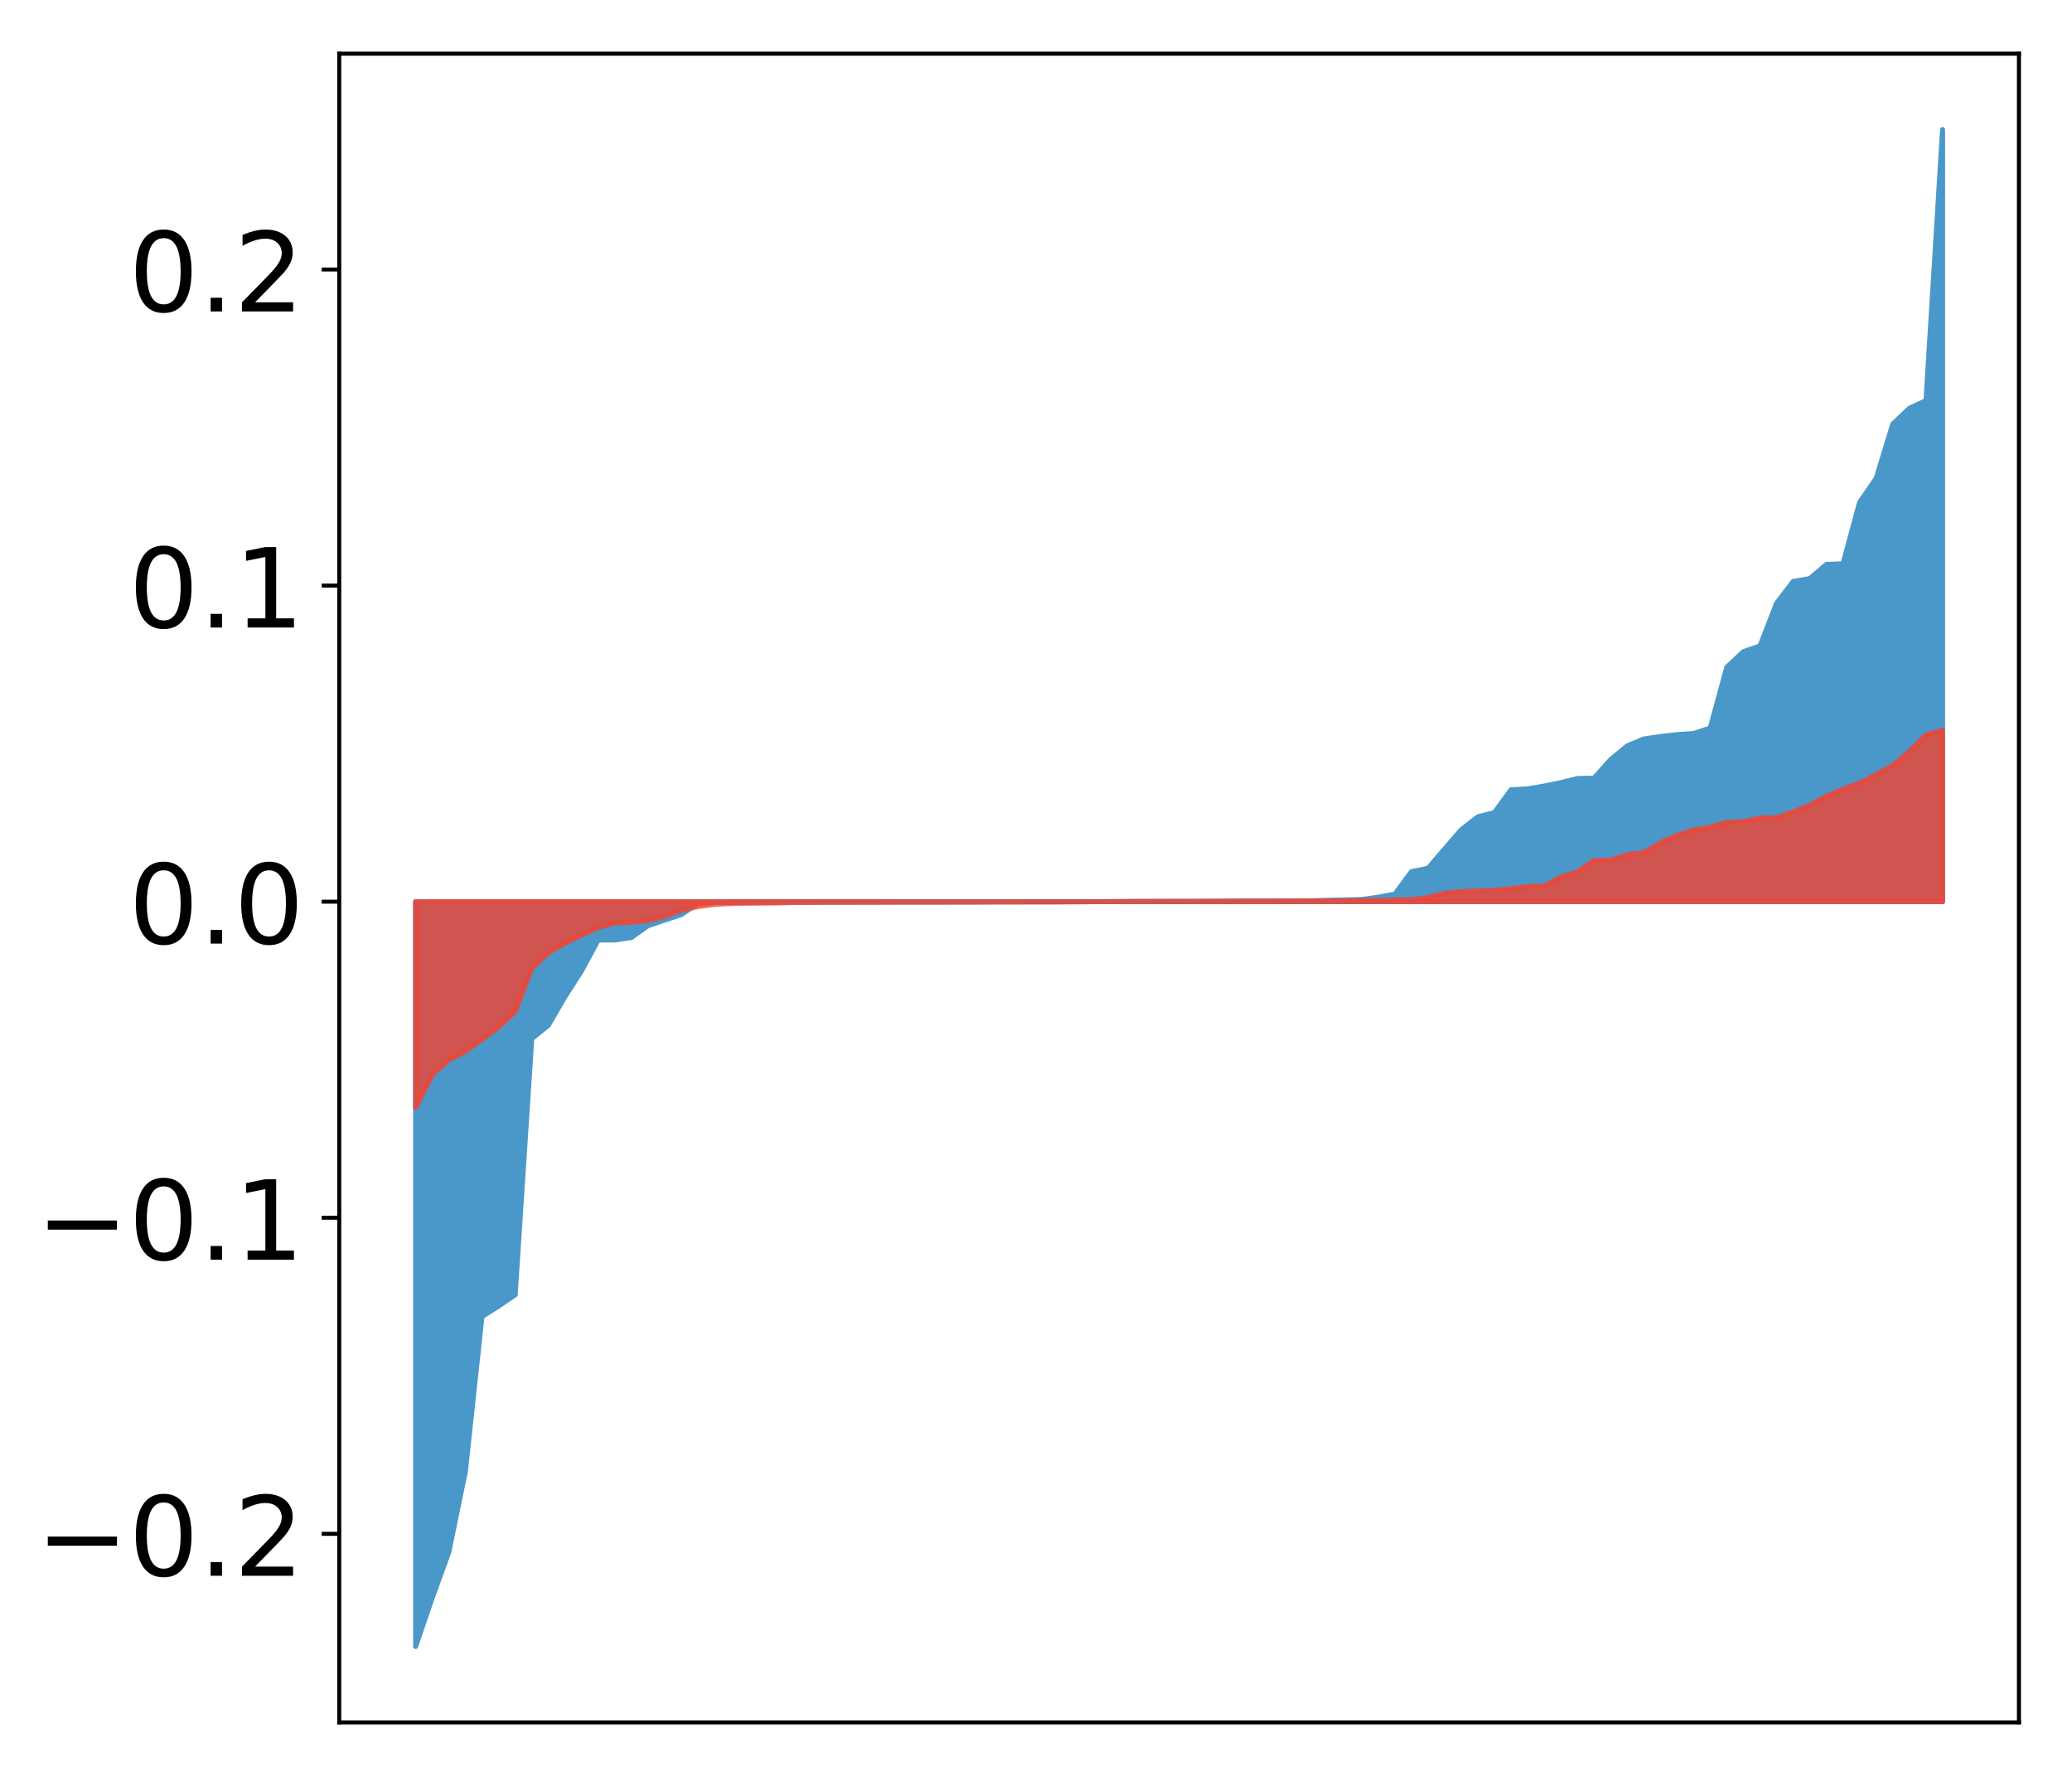 <?xml version="1.0" encoding="utf-8" standalone="no"?>
<!DOCTYPE svg PUBLIC "-//W3C//DTD SVG 1.1//EN"
  "http://www.w3.org/Graphics/SVG/1.1/DTD/svg11.dtd">
<!-- Created with matplotlib (http://matplotlib.org/) -->
<svg height="354pt" version="1.1" viewBox="0 0 413 354" width="413pt" xmlns="http://www.w3.org/2000/svg" xmlns:xlink="http://www.w3.org/1999/xlink">
 <defs>
  <style type="text/css">
*{stroke-linecap:butt;stroke-linejoin:round;}
  </style>
 </defs>
 <g id="figure_1">
  <g id="patch_1">
   <path d="M 0 354.04 
L 413.122 354.04 
L 413.122 0 
L 0 0 
z
" style="fill:#ffffff;"/>
  </g>
  <g id="axes_1">
   <g id="patch_2">
    <path d="M 67.622 343.34 
L 402.422 343.34 
L 402.422 10.7 
L 67.622 10.7 
z
" style="fill:#ffffff;"/>
   </g>
   <g id="PolyCollection_1">
    <defs>
     <path d="M 82.84 -25.82 
L 82.84 -174.303 
L 86.149 -174.303 
L 89.457 -174.303 
L 92.765 -174.303 
L 96.074 -174.303 
L 99.382 -174.303 
L 102.69 -174.303 
L 105.998 -174.303 
L 109.307 -174.303 
L 112.615 -174.303 
L 115.923 -174.303 
L 119.232 -174.303 
L 122.54 -174.303 
L 125.848 -174.303 
L 129.157 -174.303 
L 132.465 -174.303 
L 135.773 -174.303 
L 139.081 -174.303 
L 142.39 -174.303 
L 145.698 -174.303 
L 149.006 -174.303 
L 152.315 -174.303 
L 155.623 -174.303 
L 158.931 -174.303 
L 162.24 -174.303 
L 165.548 -174.303 
L 168.856 -174.303 
L 172.164 -174.303 
L 175.473 -174.303 
L 178.781 -174.303 
L 182.089 -174.303 
L 185.398 -174.303 
L 188.706 -174.303 
L 192.014 -174.303 
L 195.323 -174.303 
L 198.631 -174.303 
L 201.939 -174.303 
L 205.247 -174.303 
L 208.556 -174.303 
L 211.864 -174.303 
L 215.172 -174.303 
L 218.481 -174.303 
L 221.789 -174.303 
L 225.097 -174.303 
L 228.406 -174.303 
L 231.714 -174.303 
L 235.022 -174.303 
L 238.33 -174.303 
L 241.639 -174.303 
L 244.947 -174.303 
L 248.255 -174.303 
L 251.564 -174.303 
L 254.872 -174.303 
L 258.18 -174.303 
L 261.489 -174.303 
L 264.797 -174.303 
L 268.105 -174.303 
L 271.413 -174.303 
L 274.722 -174.303 
L 278.03 -174.303 
L 281.338 -174.303 
L 284.647 -174.303 
L 287.955 -174.303 
L 291.263 -174.303 
L 294.572 -174.303 
L 297.88 -174.303 
L 301.188 -174.303 
L 304.496 -174.303 
L 307.805 -174.303 
L 311.113 -174.303 
L 314.421 -174.303 
L 317.73 -174.303 
L 321.038 -174.303 
L 324.346 -174.303 
L 327.655 -174.303 
L 330.963 -174.303 
L 334.271 -174.303 
L 337.579 -174.303 
L 340.888 -174.303 
L 344.196 -174.303 
L 347.504 -174.303 
L 350.813 -174.303 
L 354.121 -174.303 
L 357.429 -174.303 
L 360.738 -174.303 
L 364.046 -174.303 
L 367.354 -174.303 
L 370.663 -174.303 
L 373.971 -174.303 
L 377.279 -174.303 
L 380.587 -174.303 
L 383.896 -174.303 
L 387.204 -174.303 
L 387.204 -328.22 
L 387.204 -328.22 
L 383.896 -274.182 
L 380.587 -272.649 
L 377.279 -269.516 
L 373.971 -258.705 
L 370.663 -253.896 
L 367.354 -241.665 
L 364.046 -241.525 
L 360.738 -238.709 
L 357.429 -238.136 
L 354.121 -233.805 
L 350.813 -225.283 
L 347.504 -224.132 
L 344.196 -221.04 
L 340.888 -208.909 
L 337.579 -207.824 
L 334.271 -207.605 
L 330.963 -207.22 
L 327.655 -206.738 
L 324.346 -205.357 
L 321.038 -202.625 
L 317.73 -198.932 
L 314.421 -198.852 
L 311.113 -198.034 
L 307.805 -197.35 
L 304.496 -196.794 
L 301.188 -196.616 
L 297.88 -192.075 
L 294.572 -191.216 
L 291.263 -188.646 
L 287.955 -184.822 
L 284.647 -180.972 
L 281.338 -180.286 
L 278.03 -175.809 
L 274.722 -175.195 
L 271.413 -174.725 
L 268.105 -174.646 
L 264.797 -174.57 
L 261.489 -174.465 
L 258.18 -174.459 
L 254.872 -174.438 
L 251.564 -174.427 
L 248.255 -174.406 
L 244.947 -174.4 
L 241.639 -174.364 
L 238.33 -174.361 
L 235.022 -174.361 
L 231.714 -174.356 
L 228.406 -174.345 
L 225.097 -174.337 
L 221.789 -174.329 
L 218.481 -174.306 
L 215.172 -174.306 
L 211.864 -174.293 
L 208.556 -174.274 
L 205.247 -174.273 
L 201.939 -174.268 
L 198.631 -174.266 
L 195.323 -174.237 
L 192.014 -174.232 
L 188.706 -174.223 
L 185.398 -174.221 
L 182.089 -174.22 
L 178.781 -174.219 
L 175.473 -174.209 
L 172.164 -174.208 
L 168.856 -174.198 
L 165.548 -174.196 
L 162.24 -174.195 
L 158.931 -174.184 
L 155.623 -174.168 
L 152.315 -174.158 
L 149.006 -174.154 
L 145.698 -174.133 
L 142.39 -174.127 
L 139.081 -173.946 
L 135.773 -171.713 
L 132.465 -170.627 
L 129.157 -169.512 
L 125.848 -167.156 
L 122.54 -166.671 
L 119.232 -166.656 
L 115.923 -160.528 
L 112.615 -155.364 
L 109.307 -149.666 
L 105.998 -146.989 
L 102.69 -95.942 
L 99.382 -93.695 
L 96.074 -91.588 
L 92.765 -60.733 
L 89.457 -44.622 
L 86.149 -35.518 
L 82.84 -25.82 
z
" id="m295294458b" style="stroke:#4a98c9;"/>
    </defs>
    <g clip-path="url(#p2ee05e420b)">
     <use style="fill:#4a98c9;stroke:#4a98c9;" x="0" xlink:href="#m295294458b" y="354.04"/>
    </g>
   </g>
   <g id="PolyCollection_2">
    <defs>
     <path d="M 82.84 -133.22 
L 82.84 -174.303 
L 86.149 -174.303 
L 89.457 -174.303 
L 92.765 -174.303 
L 96.074 -174.303 
L 99.382 -174.303 
L 102.69 -174.303 
L 105.998 -174.303 
L 109.307 -174.303 
L 112.615 -174.303 
L 115.923 -174.303 
L 119.232 -174.303 
L 122.54 -174.303 
L 125.848 -174.303 
L 129.157 -174.303 
L 132.465 -174.303 
L 135.773 -174.303 
L 139.081 -174.303 
L 142.39 -174.303 
L 145.698 -174.303 
L 149.006 -174.303 
L 152.315 -174.303 
L 155.623 -174.303 
L 158.931 -174.303 
L 162.24 -174.303 
L 165.548 -174.303 
L 168.856 -174.303 
L 172.164 -174.303 
L 175.473 -174.303 
L 178.781 -174.303 
L 182.089 -174.303 
L 185.398 -174.303 
L 188.706 -174.303 
L 192.014 -174.303 
L 195.323 -174.303 
L 198.631 -174.303 
L 201.939 -174.303 
L 205.247 -174.303 
L 208.556 -174.303 
L 211.864 -174.303 
L 215.172 -174.303 
L 218.481 -174.303 
L 221.789 -174.303 
L 225.097 -174.303 
L 228.406 -174.303 
L 231.714 -174.303 
L 235.022 -174.303 
L 238.33 -174.303 
L 241.639 -174.303 
L 244.947 -174.303 
L 248.255 -174.303 
L 251.564 -174.303 
L 254.872 -174.303 
L 258.18 -174.303 
L 261.489 -174.303 
L 264.797 -174.303 
L 268.105 -174.303 
L 271.413 -174.303 
L 274.722 -174.303 
L 278.03 -174.303 
L 281.338 -174.303 
L 284.647 -174.303 
L 287.955 -174.303 
L 291.263 -174.303 
L 294.572 -174.303 
L 297.88 -174.303 
L 301.188 -174.303 
L 304.496 -174.303 
L 307.805 -174.303 
L 311.113 -174.303 
L 314.421 -174.303 
L 317.73 -174.303 
L 321.038 -174.303 
L 324.346 -174.303 
L 327.655 -174.303 
L 330.963 -174.303 
L 334.271 -174.303 
L 337.579 -174.303 
L 340.888 -174.303 
L 344.196 -174.303 
L 347.504 -174.303 
L 350.813 -174.303 
L 354.121 -174.303 
L 357.429 -174.303 
L 360.738 -174.303 
L 364.046 -174.303 
L 367.354 -174.303 
L 370.663 -174.303 
L 373.971 -174.303 
L 377.279 -174.303 
L 380.587 -174.303 
L 383.896 -174.303 
L 387.204 -174.303 
L 387.204 -208.473 
L 387.204 -208.473 
L 383.896 -207.579 
L 380.587 -204.271 
L 377.279 -201.491 
L 373.971 -199.614 
L 370.663 -197.962 
L 367.354 -196.753 
L 364.046 -195.349 
L 360.738 -193.567 
L 357.429 -192.2 
L 354.121 -191.063 
L 350.813 -190.99 
L 347.504 -190.279 
L 344.196 -190.157 
L 340.888 -189.163 
L 337.579 -188.618 
L 334.271 -187.545 
L 330.963 -186.051 
L 327.655 -184.08 
L 324.346 -183.7 
L 321.038 -182.584 
L 317.73 -182.513 
L 314.421 -180.249 
L 311.113 -179.236 
L 307.805 -177.454 
L 304.496 -177.308 
L 301.188 -176.899 
L 297.88 -176.593 
L 294.572 -176.47 
L 291.263 -176.319 
L 287.955 -176.007 
L 284.647 -175.163 
L 281.338 -174.744 
L 278.03 -174.677 
L 274.722 -174.583 
L 271.413 -174.576 
L 268.105 -174.505 
L 264.797 -174.477 
L 261.489 -174.474 
L 258.18 -174.442 
L 254.872 -174.437 
L 251.564 -174.431 
L 248.255 -174.427 
L 244.947 -174.408 
L 241.639 -174.396 
L 238.33 -174.372 
L 235.022 -174.366 
L 231.714 -174.361 
L 228.406 -174.357 
L 225.097 -174.344 
L 221.789 -174.31 
L 218.481 -174.308 
L 215.172 -174.269 
L 211.864 -174.257 
L 208.556 -174.248 
L 205.247 -174.248 
L 201.939 -174.243 
L 198.631 -174.242 
L 195.323 -174.241 
L 192.014 -174.239 
L 188.706 -174.235 
L 185.398 -174.235 
L 182.089 -174.234 
L 178.781 -174.226 
L 175.473 -174.211 
L 172.164 -174.206 
L 168.856 -174.202 
L 165.548 -174.187 
L 162.24 -174.171 
L 158.931 -174.163 
L 155.623 -174.071 
L 152.315 -174.028 
L 149.006 -174 
L 145.698 -173.939 
L 142.39 -173.766 
L 139.081 -173.324 
L 135.773 -172.577 
L 132.465 -171.331 
L 129.157 -170.513 
L 125.848 -170.173 
L 122.54 -170.045 
L 119.232 -169.132 
L 115.923 -167.626 
L 112.615 -166.009 
L 109.307 -164.103 
L 105.998 -161.006 
L 102.69 -152.37 
L 99.382 -149.267 
L 96.074 -146.832 
L 92.765 -144.413 
L 89.457 -142.765 
L 86.149 -139.772 
L 82.84 -133.22 
z
" id="m47ac998b74" style="stroke:#f14432;stroke-opacity:0.8;"/>
    </defs>
    <g clip-path="url(#p2ee05e420b)">
     <use style="fill:#f14432;fill-opacity:0.8;stroke:#f14432;stroke-opacity:0.8;" x="0" xlink:href="#m47ac998b74" y="354.04"/>
    </g>
   </g>
   <g id="matplotlib.axis_1"/>
   <g id="matplotlib.axis_2">
    <g id="ytick_1">
     <g id="line2d_1">
      <defs>
       <path d="M 0 0 
L -3.5 0 
" id="m907276cd52" style="stroke:#000000;stroke-width:0.8;"/>
      </defs>
      <g>
       <use style="stroke:#000000;stroke-width:0.8;" x="67.622" xlink:href="#m907276cd52" y="305.749"/>
      </g>
     </g>
     <g id="text_1">
      <!-- −0.2 -->
      <defs>
       <path d="M 10.594 35.5 
L 73.188 35.5 
L 73.188 27.203 
L 10.594 27.203 
z
" id="DejaVuSans-2212"/>
       <path d="M 31.781 66.406 
Q 24.172 66.406 20.328 58.906 
Q 16.5 51.422 16.5 36.375 
Q 16.5 21.391 20.328 13.891 
Q 24.172 6.391 31.781 6.391 
Q 39.453 6.391 43.281 13.891 
Q 47.125 21.391 47.125 36.375 
Q 47.125 51.422 43.281 58.906 
Q 39.453 66.406 31.781 66.406 
z
M 31.781 74.219 
Q 44.047 74.219 50.516 64.516 
Q 56.984 54.828 56.984 36.375 
Q 56.984 17.969 50.516 8.266 
Q 44.047 -1.422 31.781 -1.422 
Q 19.531 -1.422 13.062 8.266 
Q 6.594 17.969 6.594 36.375 
Q 6.594 54.828 13.062 64.516 
Q 19.531 74.219 31.781 74.219 
z
" id="DejaVuSans-30"/>
       <path d="M 10.688 12.406 
L 21 12.406 
L 21 0 
L 10.688 0 
z
" id="DejaVuSans-2e"/>
       <path d="M 19.188 8.297 
L 53.609 8.297 
L 53.609 0 
L 7.328 0 
L 7.328 8.297 
Q 12.938 14.109 22.625 23.891 
Q 32.328 33.688 34.812 36.531 
Q 39.547 41.844 41.422 45.531 
Q 43.312 49.219 43.312 52.781 
Q 43.312 58.594 39.234 62.25 
Q 35.156 65.922 28.609 65.922 
Q 23.969 65.922 18.812 64.312 
Q 13.672 62.703 7.812 59.422 
L 7.812 69.391 
Q 13.766 71.781 18.938 73 
Q 24.125 74.219 28.422 74.219 
Q 39.75 74.219 46.484 68.547 
Q 53.219 62.891 53.219 53.422 
Q 53.219 48.922 51.531 44.891 
Q 49.859 40.875 45.406 35.406 
Q 44.188 33.984 37.641 27.219 
Q 31.109 20.453 19.188 8.297 
z
" id="DejaVuSans-32"/>
      </defs>
      <g transform="translate(7.2 314.107)scale(0.22 -0.22)">
       <use xlink:href="#DejaVuSans-2212"/>
       <use x="83.789" xlink:href="#DejaVuSans-30"/>
       <use x="147.412" xlink:href="#DejaVuSans-2e"/>
       <use x="179.199" xlink:href="#DejaVuSans-32"/>
      </g>
     </g>
    </g>
    <g id="ytick_2">
     <g id="line2d_2">
      <g>
       <use style="stroke:#000000;stroke-width:0.8;" x="67.622" xlink:href="#m907276cd52" y="242.743"/>
      </g>
     </g>
     <g id="text_2">
      <!-- −0.1 -->
      <defs>
       <path d="M 12.406 8.297 
L 28.516 8.297 
L 28.516 63.922 
L 10.984 60.406 
L 10.984 69.391 
L 28.422 72.906 
L 38.281 72.906 
L 38.281 8.297 
L 54.391 8.297 
L 54.391 0 
L 12.406 0 
z
" id="DejaVuSans-31"/>
      </defs>
      <g transform="translate(7.2 251.101)scale(0.22 -0.22)">
       <use xlink:href="#DejaVuSans-2212"/>
       <use x="83.789" xlink:href="#DejaVuSans-30"/>
       <use x="147.412" xlink:href="#DejaVuSans-2e"/>
       <use x="179.199" xlink:href="#DejaVuSans-31"/>
      </g>
     </g>
    </g>
    <g id="ytick_3">
     <g id="line2d_3">
      <g>
       <use style="stroke:#000000;stroke-width:0.8;" x="67.622" xlink:href="#m907276cd52" y="179.737"/>
      </g>
     </g>
     <g id="text_3">
      <!-- 0.0 -->
      <g transform="translate(25.635 188.095)scale(0.22 -0.22)">
       <use xlink:href="#DejaVuSans-30"/>
       <use x="63.623" xlink:href="#DejaVuSans-2e"/>
       <use x="95.41" xlink:href="#DejaVuSans-30"/>
      </g>
     </g>
    </g>
    <g id="ytick_4">
     <g id="line2d_4">
      <g>
       <use style="stroke:#000000;stroke-width:0.8;" x="67.622" xlink:href="#m907276cd52" y="116.731"/>
      </g>
     </g>
     <g id="text_4">
      <!-- 0.1 -->
      <g transform="translate(25.635 125.089)scale(0.22 -0.22)">
       <use xlink:href="#DejaVuSans-30"/>
       <use x="63.623" xlink:href="#DejaVuSans-2e"/>
       <use x="95.41" xlink:href="#DejaVuSans-31"/>
      </g>
     </g>
    </g>
    <g id="ytick_5">
     <g id="line2d_5">
      <g>
       <use style="stroke:#000000;stroke-width:0.8;" x="67.622" xlink:href="#m907276cd52" y="53.725"/>
      </g>
     </g>
     <g id="text_5">
      <!-- 0.2 -->
      <g transform="translate(25.635 62.083)scale(0.22 -0.22)">
       <use xlink:href="#DejaVuSans-30"/>
       <use x="63.623" xlink:href="#DejaVuSans-2e"/>
       <use x="95.41" xlink:href="#DejaVuSans-32"/>
      </g>
     </g>
    </g>
   </g>
   <g id="patch_3">
    <path d="M 67.622 343.34 
L 67.622 10.7 
" style="fill:none;stroke:#000000;stroke-linecap:square;stroke-linejoin:miter;stroke-width:0.8;"/>
   </g>
   <g id="patch_4">
    <path d="M 402.422 343.34 
L 402.422 10.7 
" style="fill:none;stroke:#000000;stroke-linecap:square;stroke-linejoin:miter;stroke-width:0.8;"/>
   </g>
   <g id="patch_5">
    <path d="M 67.622 343.34 
L 402.422 343.34 
" style="fill:none;stroke:#000000;stroke-linecap:square;stroke-linejoin:miter;stroke-width:0.8;"/>
   </g>
   <g id="patch_6">
    <path d="M 67.622 10.7 
L 402.422 10.7 
" style="fill:none;stroke:#000000;stroke-linecap:square;stroke-linejoin:miter;stroke-width:0.8;"/>
   </g>
  </g>
 </g>
 <defs>
  <clipPath id="p2ee05e420b">
   <rect height="332.64" width="334.8" x="67.622" y="10.7"/>
  </clipPath>
 </defs>
</svg>

